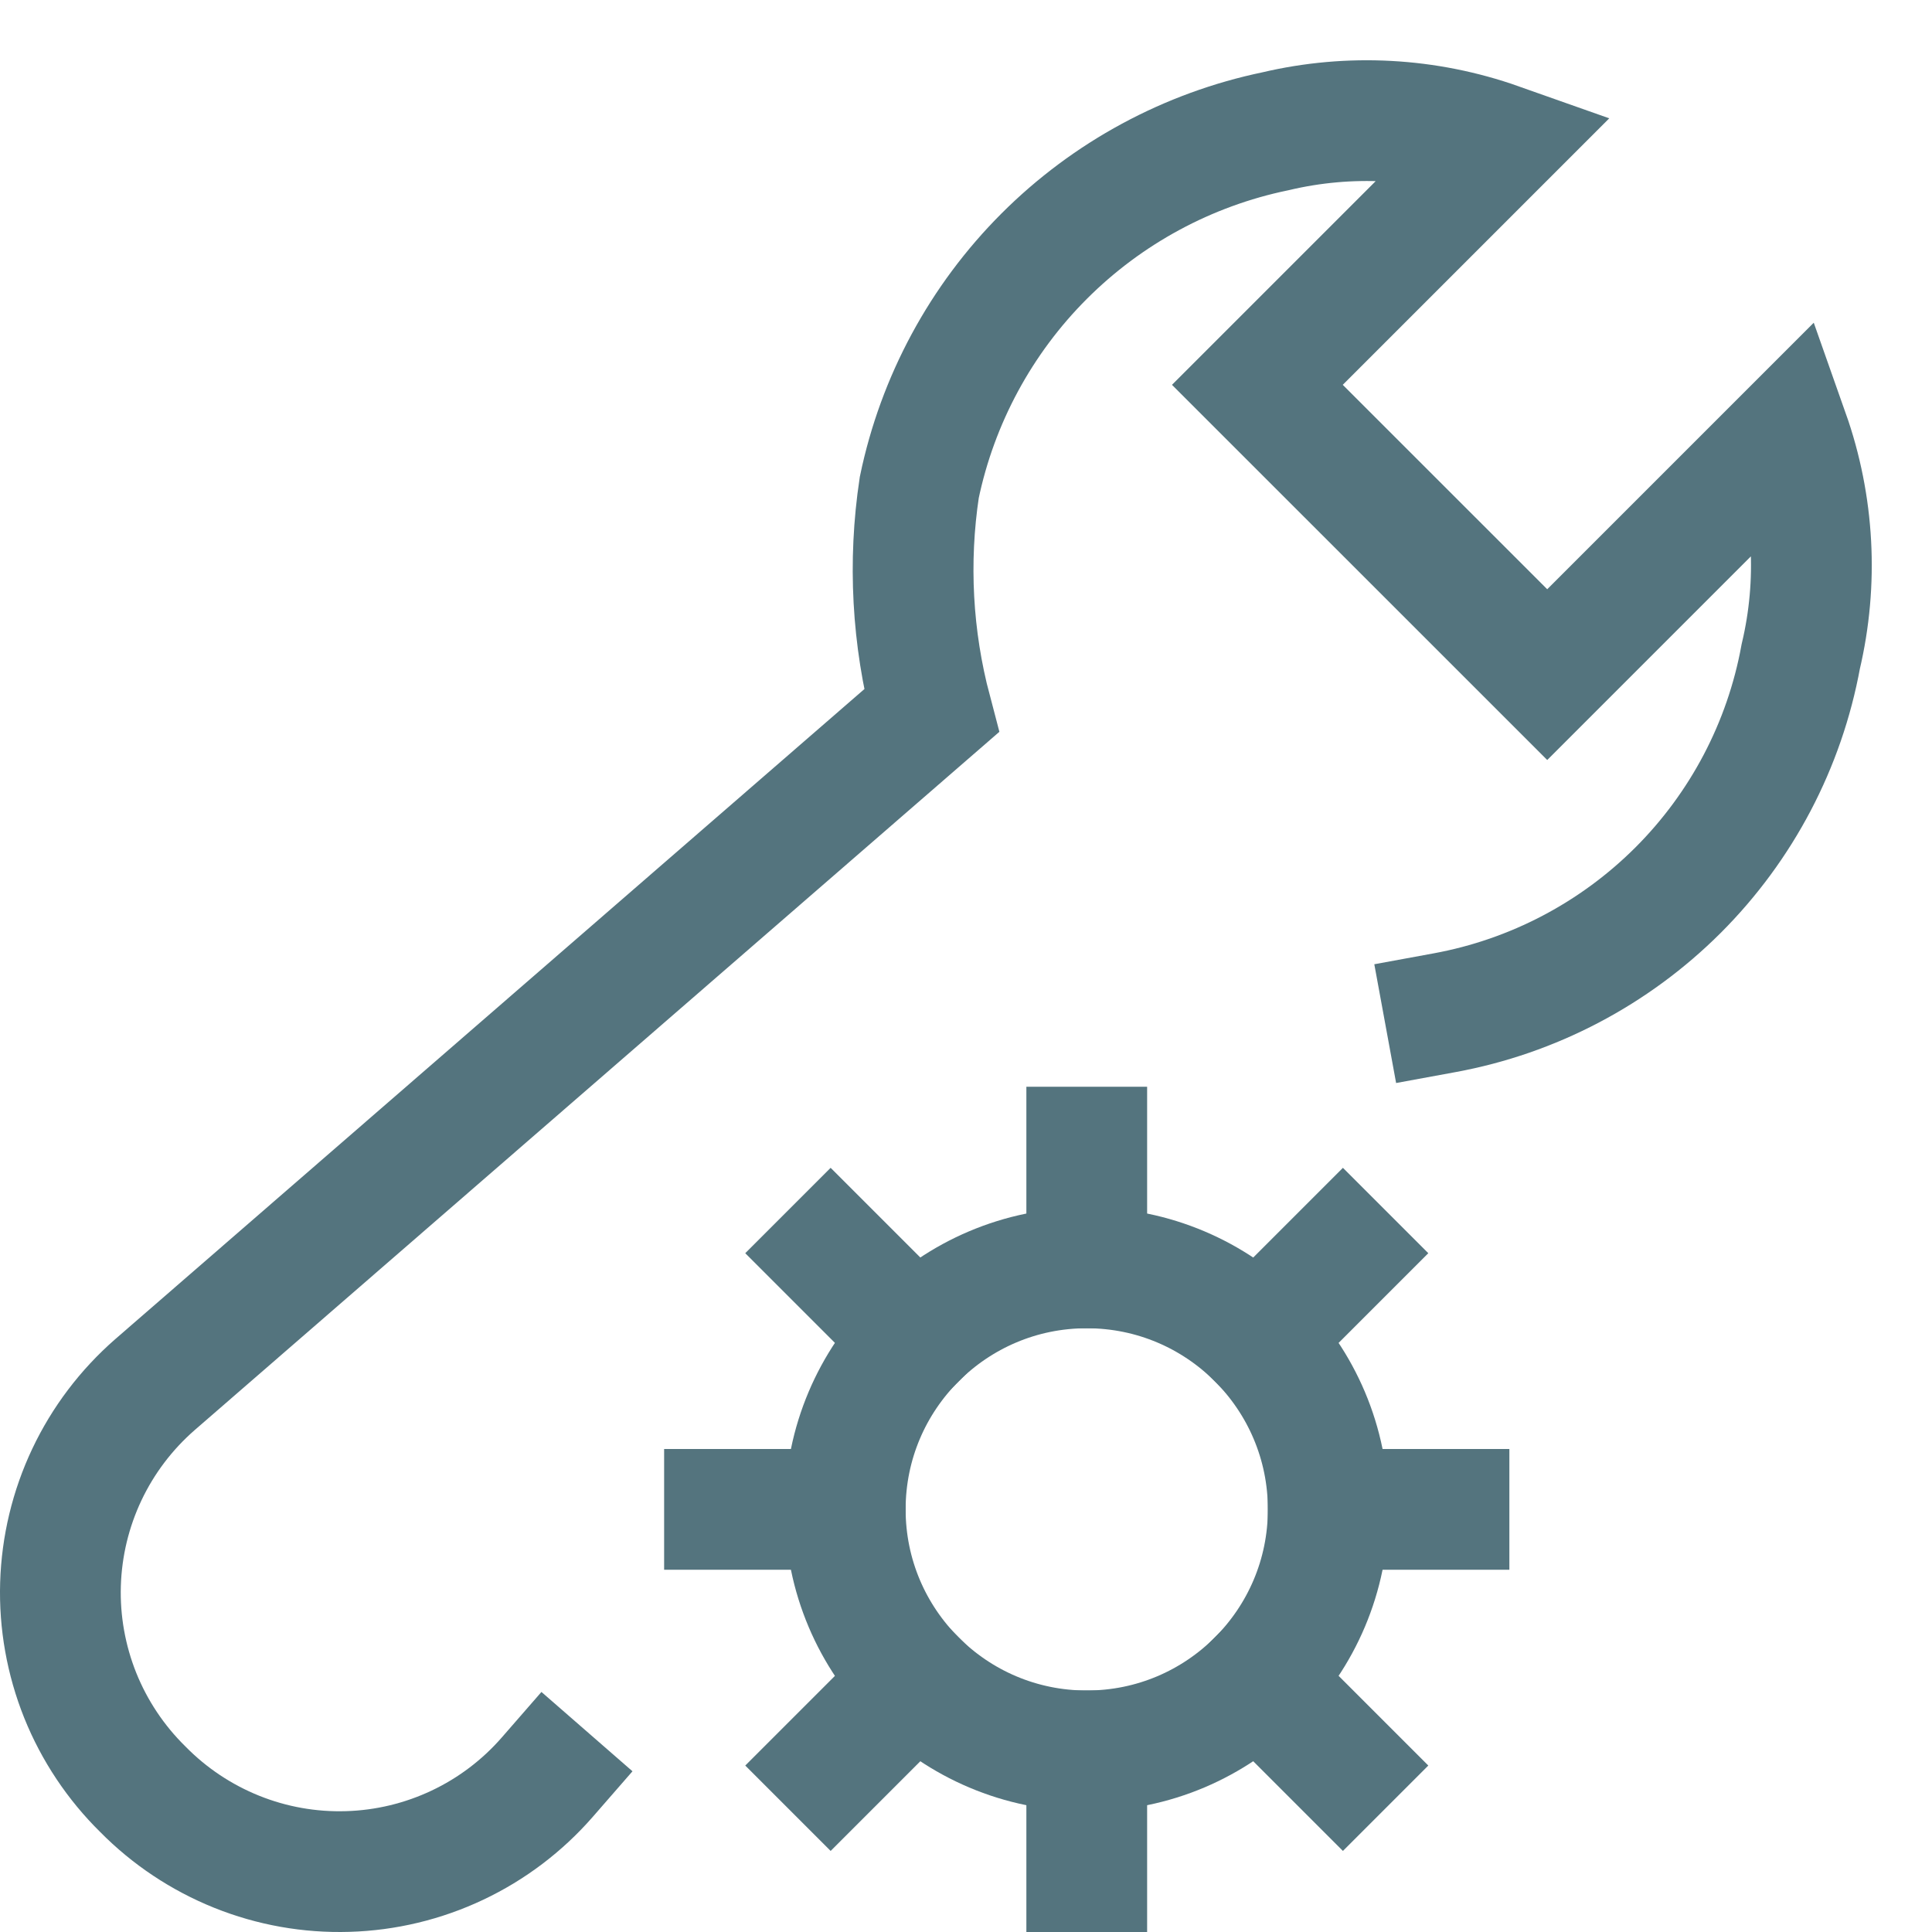 <svg width="32" height="32" viewBox="0 0 32 32" fill="none" xmlns="http://www.w3.org/2000/svg">
  <path d="M9.065 29.435C8.652 29.909 8.145 30.293 7.576 30.562C7.007 30.831 6.388 30.98 5.759 30.998C5.13 31.017 4.504 30.906 3.92 30.671C3.336 30.436 2.807 30.084 2.365 29.635C1.917 29.194 1.564 28.665 1.329 28.081C1.095 27.497 0.983 26.87 1.002 26.241C1.021 25.612 1.169 24.994 1.438 24.425C1.707 23.856 2.091 23.349 2.565 22.935L15.427 11.774C15.108 10.567 15.04 9.308 15.226 8.074C15.528 6.623 16.247 5.291 17.295 4.243C18.343 3.195 19.675 2.475 21.127 2.174C22.354 1.884 23.638 1.954 24.826 2.374L20.826 6.374L25.627 11.174L29.627 7.174C30.047 8.363 30.116 9.647 29.826 10.874C29.558 12.34 28.849 13.689 27.795 14.743C26.741 15.796 25.392 16.505 23.927 16.774" stroke="#54747E" stroke-width="2" stroke-miterlimit="10" stroke-linecap="square"/>
  <path d="M18 29C20.209 29 22 27.209 22 25C22 22.791 20.209 21 18 21C15.791 21 14 22.791 14 25C14 27.209 15.791 29 18 29Z" stroke="#54747E" stroke-width="2" stroke-miterlimit="10" stroke-linecap="square"/>
  <path d="M18 21V19" stroke="#54747E" stroke-width="2" stroke-miterlimit="10" stroke-linecap="square"/>
  <path d="M20.828 22.172L22.243 20.757" stroke="#54747E" stroke-width="2" stroke-miterlimit="10" stroke-linecap="square"/>
  <path d="M22 25H24" stroke="#54747E" stroke-width="2" stroke-miterlimit="10" stroke-linecap="square"/>
  <path d="M20.828 27.828L22.243 29.243" stroke="#54747E" stroke-width="2" stroke-miterlimit="10" stroke-linecap="square"/>
  <path d="M18 29V31" stroke="#54747E" stroke-width="2" stroke-miterlimit="10" stroke-linecap="square"/>
  <path d="M15.173 27.828L13.758 29.243" stroke="#54747E" stroke-width="2" stroke-miterlimit="10" stroke-linecap="square"/>
  <path d="M14 25H12" stroke="#54747E" stroke-width="2" stroke-miterlimit="10" stroke-linecap="square"/>
  <path d="M15.173 22.172L13.758 20.757" stroke="#54747E" stroke-width="2" stroke-miterlimit="10" stroke-linecap="square"/>
</svg>
